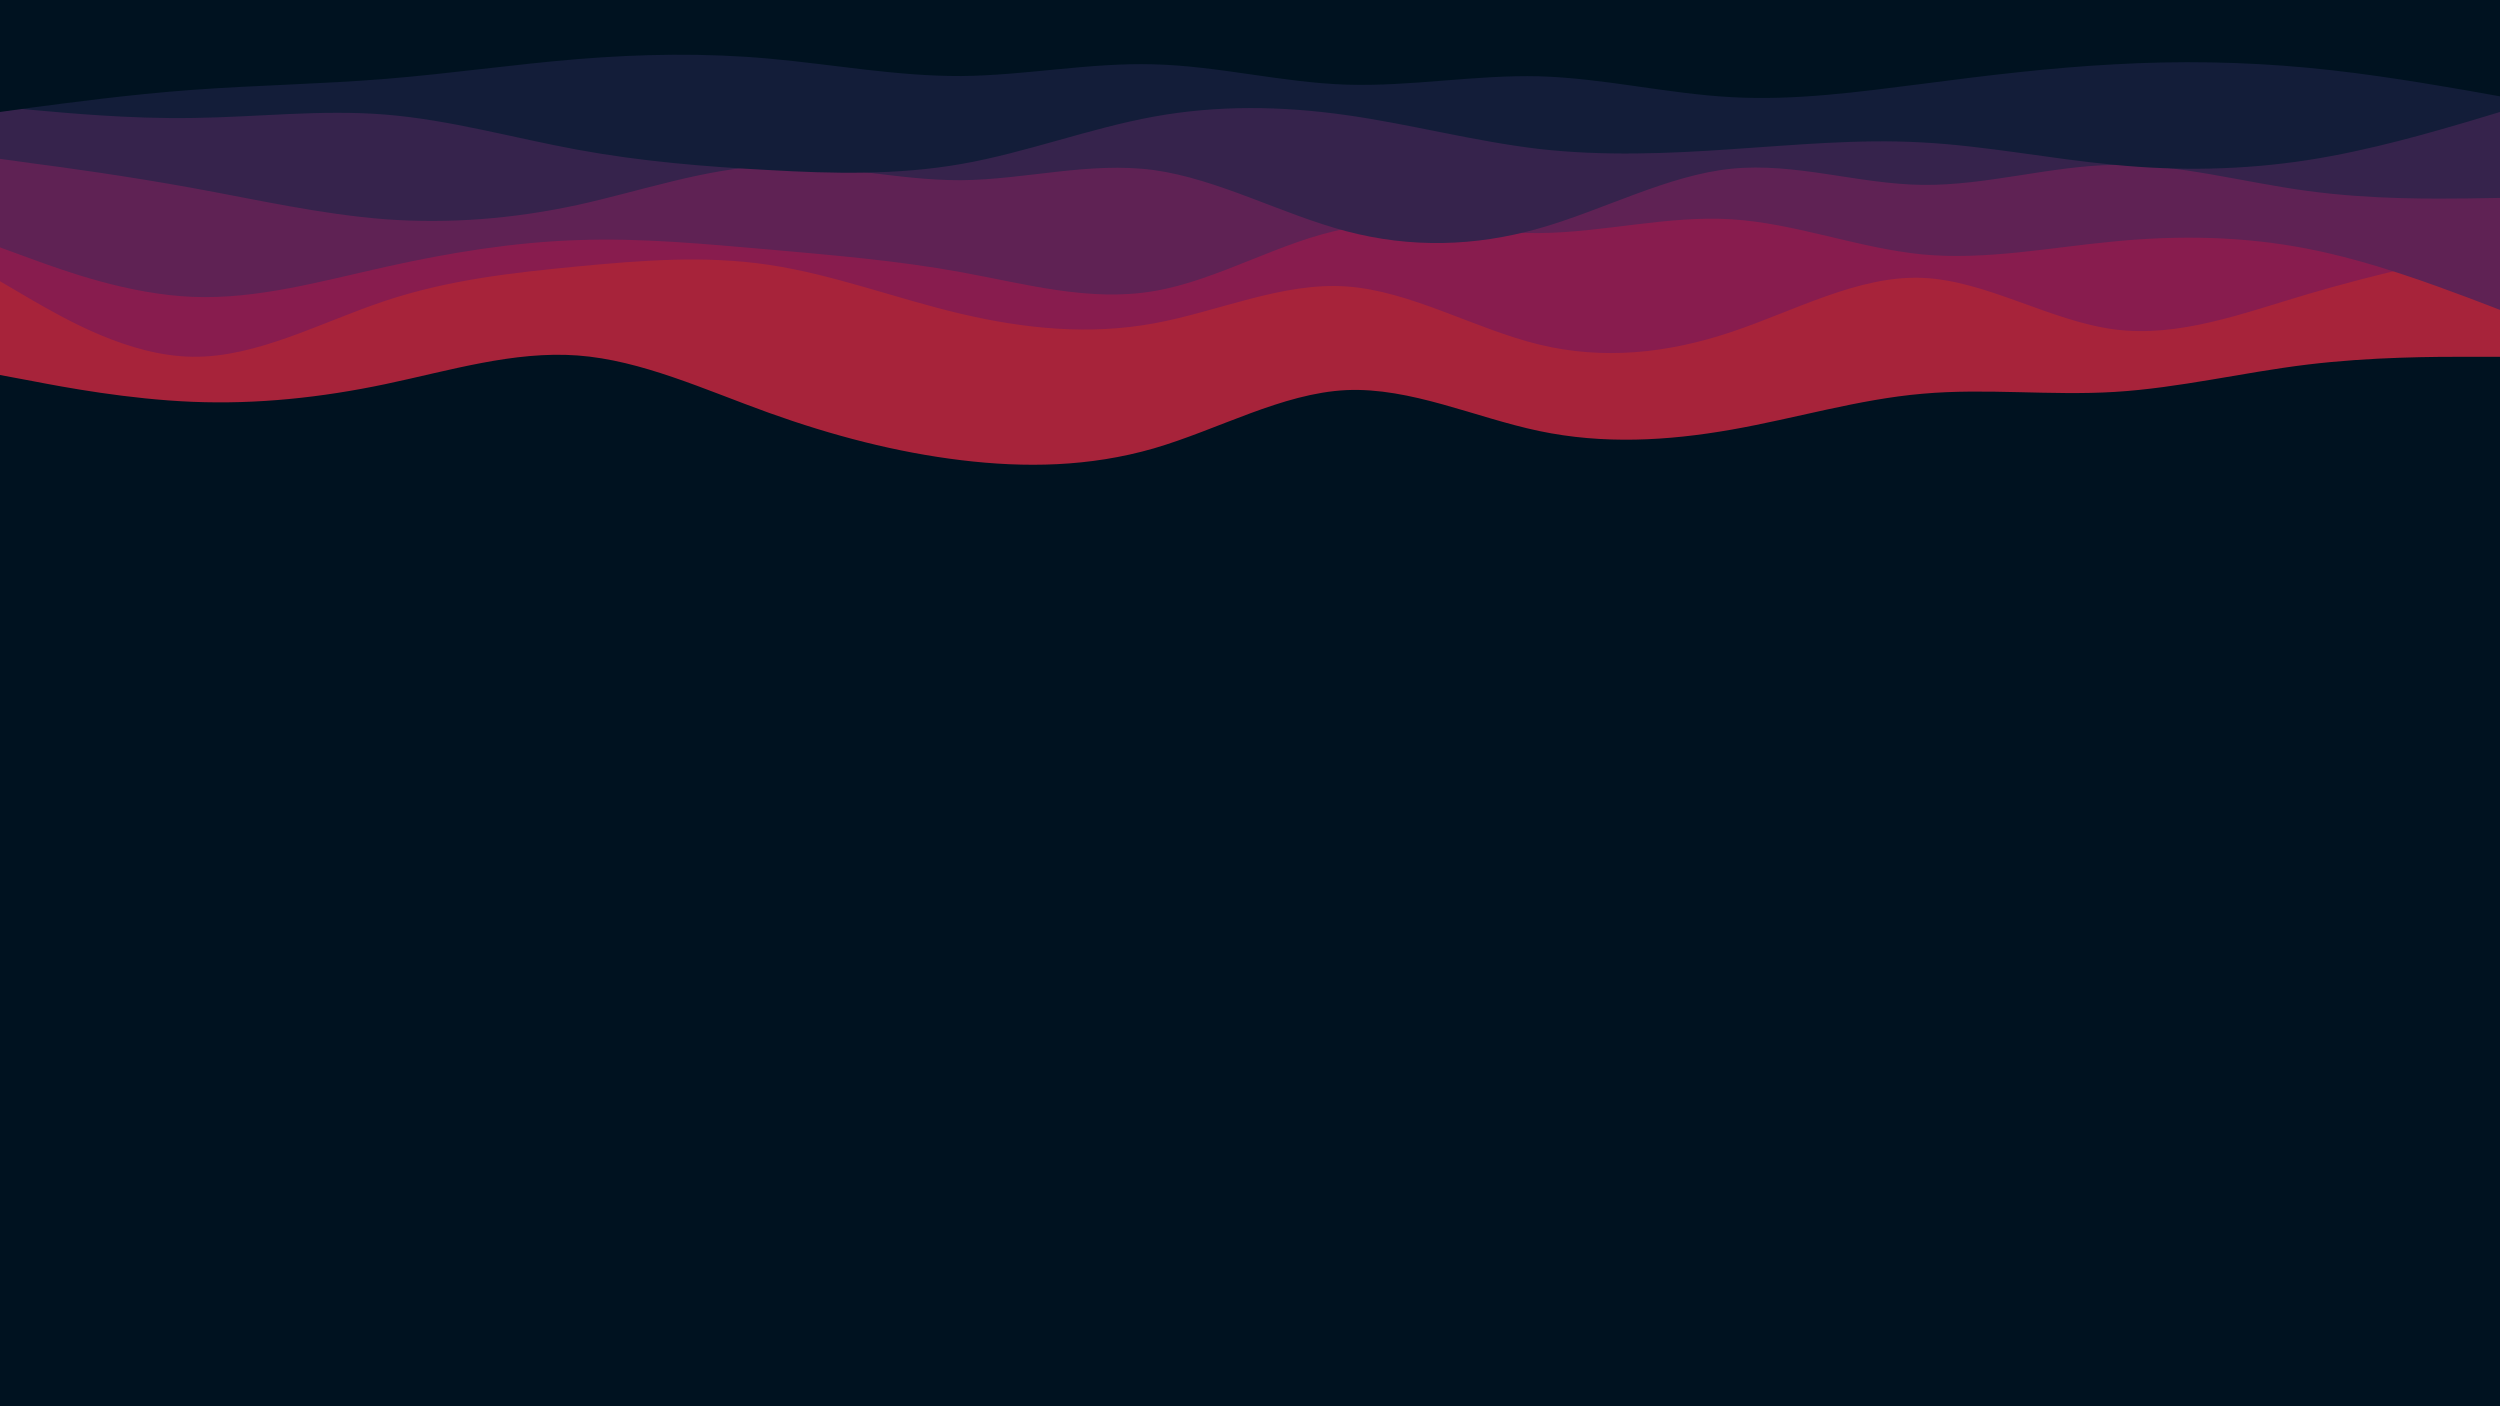<svg id="visual" viewBox="0 0 960 540" width="960" height="540" xmlns="http://www.w3.org/2000/svg" xmlns:xlink="http://www.w3.org/1999/xlink" version="1.1"><rect x="0" y="0" width="960" height="540" fill="#001220"></rect><path d="M0 144L12.3 146.3C24.7 148.7 49.3 153.3 74 154.3C98.7 155.3 123.3 152.7 148 147.5C172.7 142.3 197.3 134.7 221.8 136.5C246.3 138.3 270.7 149.7 295.2 158.5C319.7 167.3 344.3 173.7 369 176.7C393.7 179.7 418.3 179.3 443 172.2C467.7 165 492.3 151 517 149.8C541.7 148.7 566.3 160.3 591 165.5C615.7 170.7 640.3 169.3 664.8 165C689.3 160.7 713.7 153.3 738.2 151.2C762.7 149 787.3 152 812 150.5C836.7 149 861.3 143 886 140C910.7 137 935.3 137 947.7 137L960 137L960 0L947.7 0C935.3 0 910.7 0 886 0C861.3 0 836.7 0 812 0C787.3 0 762.7 0 738.2 0C713.7 0 689.3 0 664.8 0C640.3 0 615.7 0 591 0C566.3 0 541.7 0 517 0C492.3 0 467.7 0 443 0C418.3 0 393.7 0 369 0C344.3 0 319.7 0 295.2 0C270.7 0 246.3 0 221.8 0C197.3 0 172.7 0 148 0C123.3 0 98.7 0 74 0C49.3 0 24.7 0 12.3 0L0 0Z" fill="#a7233a"></path><path d="M0 108L12.3 115.2C24.7 122.3 49.3 136.7 74 137C98.7 137.3 123.3 123.7 148 115.5C172.7 107.3 197.3 104.7 221.8 102.3C246.3 100 270.7 98 295.2 101.7C319.7 105.3 344.3 114.7 369 120.5C393.7 126.3 418.3 128.7 443 124.2C467.7 119.7 492.3 108.3 517 110C541.7 111.7 566.3 126.3 591 132.3C615.7 138.3 640.3 135.7 664.8 127.5C689.3 119.3 713.7 105.7 738.2 106.7C762.7 107.7 787.3 123.3 812 126.5C836.7 129.7 861.3 120.3 886 113C910.7 105.7 935.3 100.3 947.7 97.7L960 95L960 0L947.7 0C935.3 0 910.7 0 886 0C861.3 0 836.7 0 812 0C787.3 0 762.7 0 738.2 0C713.7 0 689.3 0 664.8 0C640.3 0 615.7 0 591 0C566.3 0 541.7 0 517 0C492.3 0 467.7 0 443 0C418.3 0 393.7 0 369 0C344.3 0 319.7 0 295.2 0C270.7 0 246.3 0 221.8 0C197.3 0 172.7 0 148 0C123.3 0 98.7 0 74 0C49.3 0 24.7 0 12.3 0L0 0Z" fill="#881c4e"></path><path d="M0 95L12.3 99.5C24.7 104 49.3 113 74 114C98.7 115 123.3 108 148 102.5C172.7 97 197.3 93 221.8 92.2C246.3 91.3 270.7 93.7 295.2 95.8C319.7 98 344.3 100 369 104.5C393.7 109 418.3 116 443 111.8C467.7 107.7 492.3 92.3 517 87.8C541.7 83.3 566.3 89.7 591 89.5C615.7 89.3 640.3 82.7 664.8 84.2C689.3 85.7 713.7 95.3 738.2 97.7C762.7 100 787.3 95 812 92.7C836.7 90.3 861.3 90.7 886 95.5C910.7 100.3 935.3 109.7 947.7 114.3L960 119L960 0L947.7 0C935.3 0 910.7 0 886 0C861.3 0 836.7 0 812 0C787.3 0 762.7 0 738.2 0C713.7 0 689.3 0 664.8 0C640.3 0 615.7 0 591 0C566.3 0 541.7 0 517 0C492.3 0 467.7 0 443 0C418.3 0 393.7 0 369 0C344.3 0 319.7 0 295.2 0C270.7 0 246.3 0 221.8 0C197.3 0 172.7 0 148 0C123.3 0 98.7 0 74 0C49.3 0 24.7 0 12.3 0L0 0Z" fill="#5f2254"></path><path d="M0 61L12.3 62.7C24.7 64.3 49.3 67.7 74 72.2C98.7 76.7 123.3 82.3 148 84.2C172.7 86 197.3 84 221.8 78.7C246.3 73.3 270.7 64.7 295.2 63.7C319.7 62.7 344.3 69.3 369 69.2C393.7 69 418.3 62 443 65.3C467.7 68.7 492.3 82.3 517 88.8C541.7 95.3 566.3 94.7 591 87.7C615.7 80.7 640.3 67.3 664.8 64.8C689.3 62.3 713.7 70.7 738.2 71C762.7 71.3 787.3 63.7 812 63.3C836.7 63 861.3 70 886 73.3C910.7 76.7 935.3 76.3 947.7 76.2L960 76L960 0L947.7 0C935.3 0 910.7 0 886 0C861.3 0 836.7 0 812 0C787.3 0 762.7 0 738.2 0C713.7 0 689.3 0 664.8 0C640.3 0 615.7 0 591 0C566.3 0 541.7 0 517 0C492.3 0 467.7 0 443 0C418.3 0 393.7 0 369 0C344.3 0 319.7 0 295.2 0C270.7 0 246.3 0 221.8 0C197.3 0 172.7 0 148 0C123.3 0 98.7 0 74 0C49.3 0 24.7 0 12.3 0L0 0Z" fill="#36234c"></path><path d="M0 41L12.3 42.2C24.7 43.3 49.3 45.7 74 45.3C98.7 45 123.3 42 148 44C172.7 46 197.3 53 221.8 57.5C246.3 62 270.7 64 295.2 65.3C319.7 66.7 344.3 67.3 369 63C393.7 58.7 418.3 49.3 443 44.8C467.7 40.3 492.3 40.7 517 44.2C541.7 47.7 566.3 54.3 591 57.2C615.7 60 640.3 59 664.8 57.3C689.3 55.7 713.7 53.3 738.2 54.7C762.7 56 787.3 61 812 63.3C836.7 65.7 861.3 65.3 886 61.5C910.7 57.7 935.3 50.3 947.7 46.7L960 43L960 0L947.7 0C935.3 0 910.7 0 886 0C861.3 0 836.7 0 812 0C787.3 0 762.7 0 738.2 0C713.7 0 689.3 0 664.8 0C640.3 0 615.7 0 591 0C566.3 0 541.7 0 517 0C492.3 0 467.7 0 443 0C418.3 0 393.7 0 369 0C344.3 0 319.7 0 295.2 0C270.7 0 246.3 0 221.8 0C197.3 0 172.7 0 148 0C123.3 0 98.7 0 74 0C49.3 0 24.7 0 12.3 0L0 0Z" fill="#131d39"></path><path d="M0 43L12.3 41.3C24.7 39.7 49.3 36.3 74 34.5C98.7 32.7 123.3 32.3 148 30.3C172.7 28.3 197.3 24.7 221.8 22.7C246.3 20.7 270.7 20.3 295.2 22.5C319.7 24.7 344.3 29.3 369 29.2C393.7 29 418.3 24 443 24.7C467.7 25.3 492.3 31.7 517 32.5C541.7 33.3 566.3 28.7 591 29.3C615.7 30 640.3 36 664.8 37.3C689.3 38.7 713.7 35.3 738.2 32.2C762.7 29 787.3 26 812 24.7C836.7 23.3 861.3 23.7 886 26C910.7 28.3 935.3 32.7 947.7 34.8L960 37L960 0L947.7 0C935.3 0 910.7 0 886 0C861.3 0 836.7 0 812 0C787.3 0 762.7 0 738.2 0C713.7 0 689.3 0 664.8 0C640.3 0 615.7 0 591 0C566.3 0 541.7 0 517 0C492.3 0 467.7 0 443 0C418.3 0 393.7 0 369 0C344.3 0 319.7 0 295.2 0C270.7 0 246.3 0 221.8 0C197.3 0 172.7 0 148 0C123.3 0 98.7 0 74 0C49.3 0 24.7 0 12.3 0L0 0Z" fill="#001220"></path></svg>
